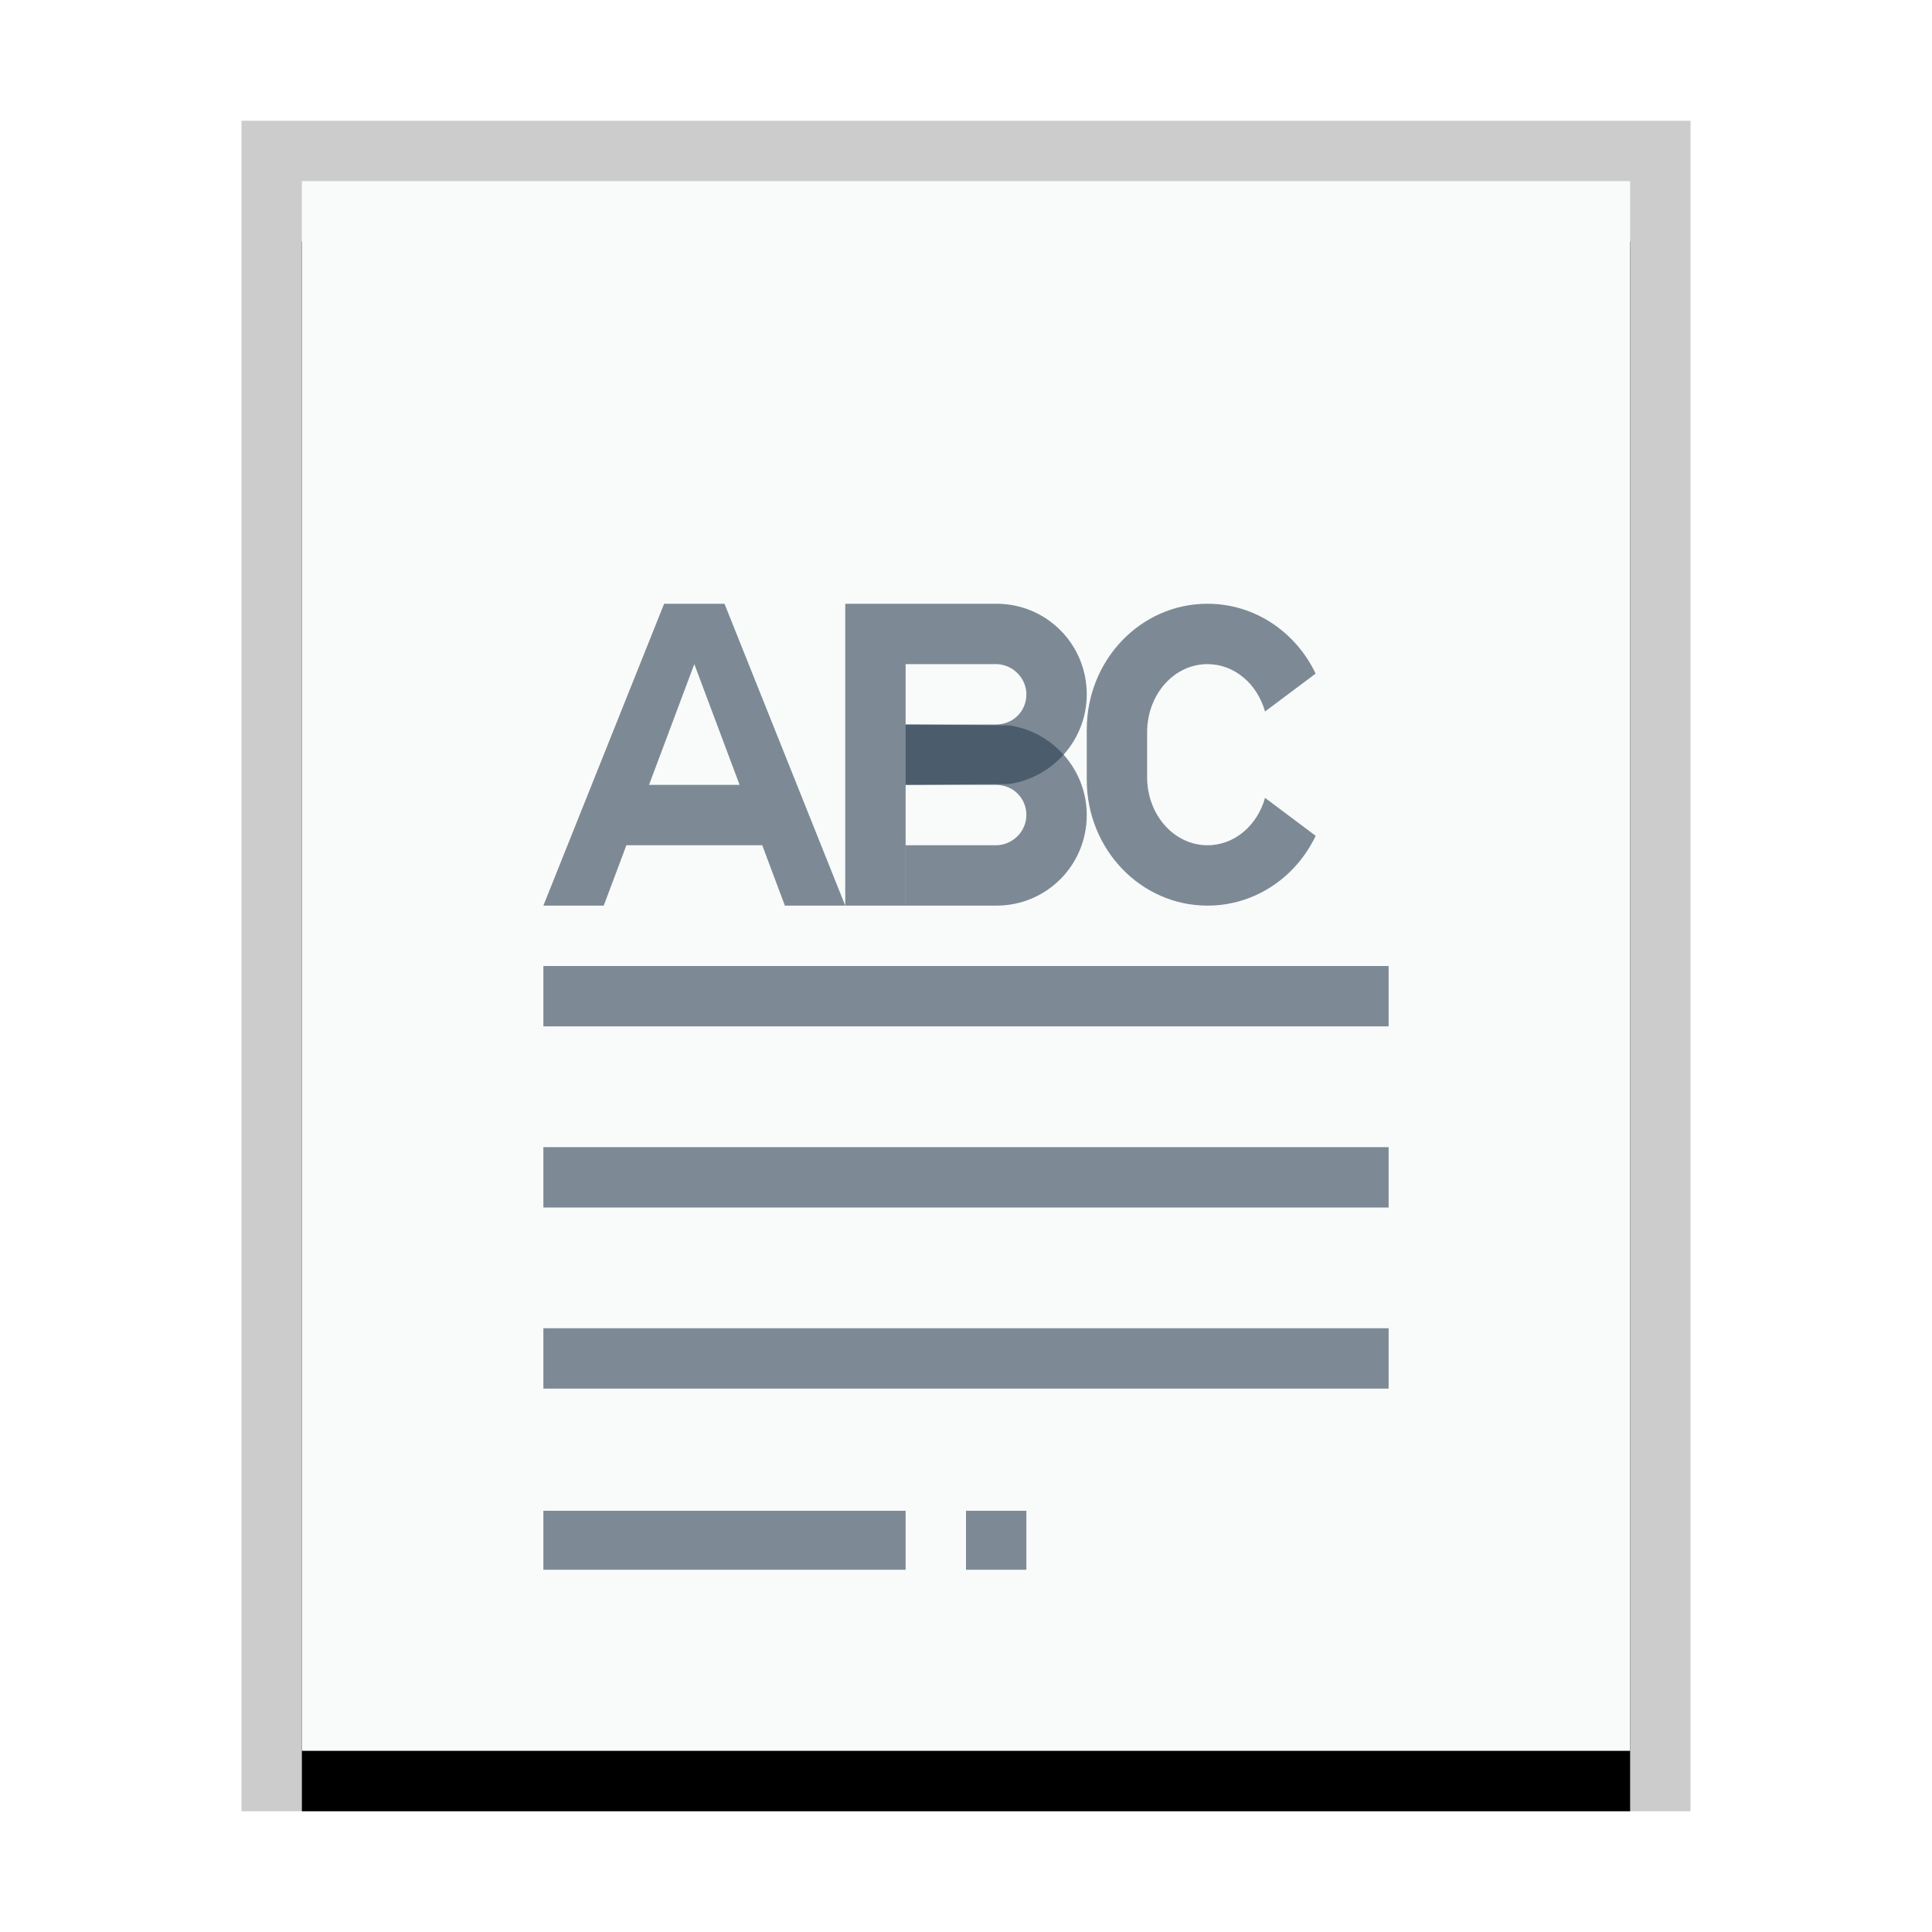 <svg xmlns="http://www.w3.org/2000/svg" xmlns:xlink="http://www.w3.org/1999/xlink" width="32" height="32" viewBox="0 0 32 32">
  <defs>
    <rect id="text-richtext-b" width="22" height="26" x="1" y="1"/>
    <filter id="text-richtext-a" width="118.2%" height="115.4%" x="-9.1%" y="-3.8%" filterUnits="objectBoundingBox">
      <feOffset dy="1" in="SourceAlpha" result="shadowOffsetOuter1"/>
      <feGaussianBlur in="shadowOffsetOuter1" result="shadowBlurOuter1" stdDeviation=".5"/>
      <feColorMatrix in="shadowBlurOuter1" values="0 0 0 0 0   0 0 0 0 0   0 0 0 0 0  0 0 0 0.2 0"/>
    </filter>
  </defs>
  <g fill="none" fill-rule="evenodd">
    <g transform="translate(4 2)">
      <use fill="#000" filter="url(#text-richtext-a)" xlink:href="#text-richtext-b"/>
      <use fill="#F9FBFB" xlink:href="#text-richtext-b"/>
      <path fill="#000" fill-opacity=".2" fill-rule="nonzero" d="M24,0 L0,0 L0,28 L24,28 L24,0 Z M23,1 L23,27 L1,27 L1,1 L23,1 Z"/>
    </g>
    <path fill="#2A4052" fill-opacity=".6" d="M18,11.5 C18,10.666 17.331,10 16.505,10 L16,10 L14,10 L14,15 L15,15 L15,13 L16.71,12.986 C17.433,12.885 18,12.258 18,11.5 Z M16.495,11 C16.774,11 17,11.232 17,11.5 C17,11.776 16.786,12 16.495,12 L15,12 L15,11 L16.495,11 Z"/>
    <path fill="#2A4052" fill-opacity=".6" d="M18,13.5 C18,12.666 17.331,12 16.505,12 L16,12 L15,12 L15,15 L16.71,14.986 C17.433,14.885 18,14.258 18,13.5 Z M16.495,13 C16.774,13 17,13.232 17,13.5 C17,13.776 16.786,14 16.495,14 L15,14 L15,13 L16.495,13 Z" transform="matrix(1 0 0 -1 0 27)"/>
    <path fill="#2A4052" fill-opacity=".6" d="M20.953 11.785L21.791 11.157C21.464 10.47 20.785 10 20 10 18.891 10 18 10.933 18 12.087L18 12.913C18 14.067 18.894 15 20 15 20.787 15 21.465 14.53 21.792 13.844L21.792 13.844 20.953 13.215C20.825 13.671 20.449 14 20 14 19.447 14 19 13.497 19 12.871L19 12.129C19 11.503 19.445 11 20 11 20.447 11 20.825 11.329 20.953 11.785L20.953 11.785zM12 10L14 15 13 15 12.625 14 10.375 14 10 15 9 15 11 10 12 10zM11.5 11L10.75 13 12.25 13 11.5 11zM23 16L23 17 9 17 9 16 23 16zM23 19L23 20 9 20 9 19 23 19zM23 22L23 23 9 23 9 22 23 22zM15 25.023L15 26 9 26 9 25.023 15 25.023zM17 25.023L17 26 16 26 16 25.023 17 25.023z"/>
  </g>
</svg>
